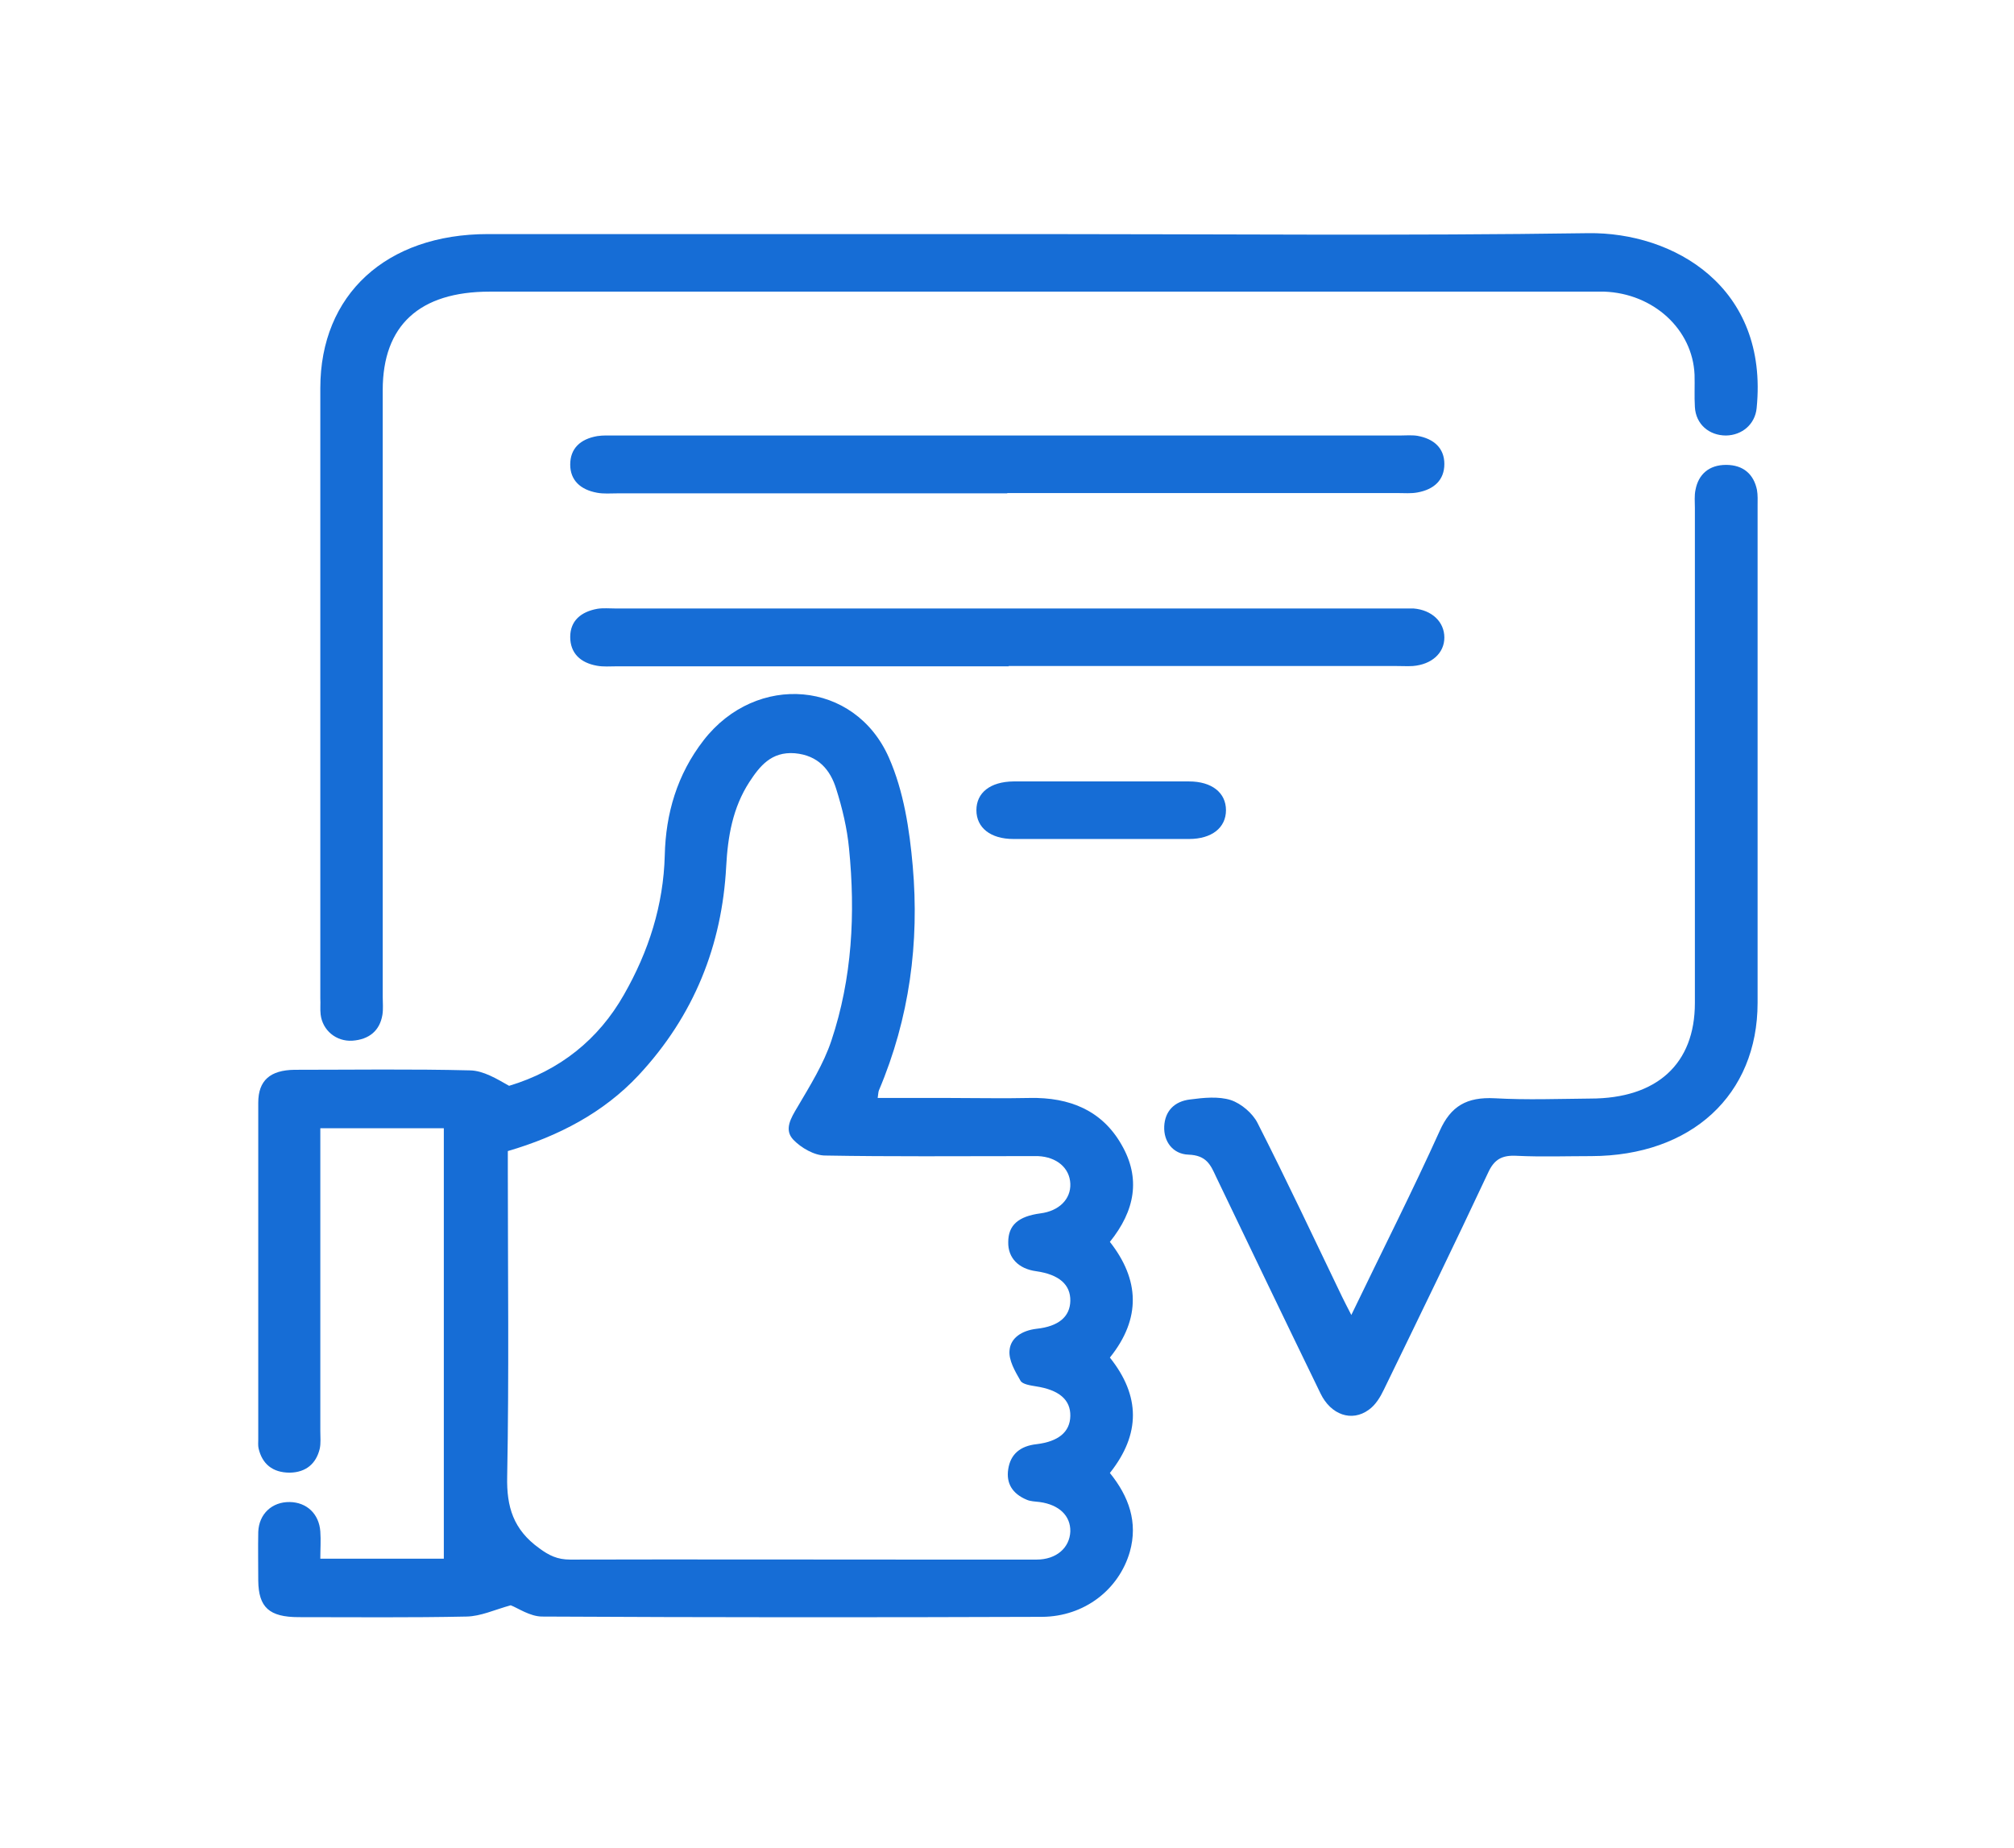 <svg width="109" height="100" viewBox="0 0 109 100" fill="none" xmlns="http://www.w3.org/2000/svg">
<g clip-path="url(#clip0_108_8986)">
<mask id="mask0_108_8986" style="mask-type:luminance" maskUnits="userSpaceOnUse" x="0" y="0" width="109" height="100">
<path d="M0 0H108.403V100H0V0Z" fill="white"/>
</mask>
<g mask="url(#mask0_108_8986)">
<path d="M24.02 61.063H17.336V62.155C17.336 67.261 17.336 72.351 17.336 77.457C17.336 77.778 17.371 78.115 17.302 78.42C17.11 79.207 16.57 79.689 15.683 79.704C14.743 79.704 14.186 79.223 13.994 78.388C13.96 78.227 13.977 78.067 13.977 77.906C13.977 71.837 13.977 65.751 13.977 59.682C13.977 58.478 14.621 57.916 15.944 57.9C19.112 57.9 22.279 57.852 25.447 57.932C26.161 57.948 26.875 58.382 27.553 58.767C30.286 57.948 32.392 56.262 33.767 53.837C35.108 51.493 35.908 48.988 35.978 46.291C36.03 44.043 36.639 41.923 38.084 40.061C40.939 36.384 46.265 36.818 48.11 41.008C48.91 42.823 49.224 44.894 49.398 46.869C49.763 51.011 49.224 55.106 47.57 59.008C47.535 59.088 47.535 59.2 47.501 59.425H51.382C52.827 59.425 54.271 59.457 55.716 59.425C57.909 59.377 59.65 60.116 60.694 61.946C61.756 63.776 61.425 65.527 60.068 67.213C61.669 69.252 61.773 71.355 60.068 73.475C61.721 75.546 61.739 77.617 60.068 79.721C61.094 80.989 61.599 82.386 61.147 83.992C60.555 86.031 58.693 87.492 56.395 87.508C47.379 87.54 38.362 87.54 29.346 87.492C28.685 87.492 28.023 87.026 27.64 86.882C26.77 87.123 26.022 87.476 25.256 87.492C22.227 87.556 19.199 87.524 16.17 87.524C14.569 87.524 13.994 86.994 13.977 85.549C13.977 84.666 13.96 83.799 13.977 82.916C14.012 81.936 14.725 81.278 15.683 81.294C16.605 81.31 17.267 81.936 17.336 82.884C17.371 83.365 17.336 83.847 17.336 84.361H24.02V61.063ZM27.484 62.267V63.375C27.484 68.898 27.553 74.422 27.449 79.929C27.414 81.551 27.78 82.787 29.19 83.799C29.712 84.184 30.164 84.409 30.861 84.409C37.127 84.393 43.393 84.409 49.659 84.409C51.8 84.409 53.958 84.409 56.099 84.409C57.178 84.409 57.892 83.767 57.927 82.884C57.944 82.033 57.317 81.439 56.273 81.294C56.029 81.262 55.768 81.262 55.559 81.166C54.794 80.845 54.446 80.283 54.567 79.512C54.689 78.709 55.211 78.26 56.099 78.163C57.283 78.019 57.909 77.505 57.927 76.638C57.944 75.755 57.317 75.225 56.064 75.032C55.768 74.984 55.333 74.92 55.229 74.727C54.933 74.213 54.585 73.619 54.637 73.089C54.689 72.415 55.298 72.013 56.099 71.917C57.3 71.789 57.909 71.259 57.927 70.408C57.944 69.525 57.317 68.979 56.082 68.802C55.124 68.674 54.55 68.08 54.567 67.229C54.567 66.313 55.107 65.832 56.308 65.671C57.317 65.543 57.961 64.9 57.927 64.066C57.892 63.215 57.196 62.62 56.186 62.572C55.908 62.572 55.629 62.572 55.333 62.572C51.782 62.572 48.214 62.604 44.663 62.54C44.072 62.54 43.358 62.123 42.94 61.689C42.418 61.143 42.801 60.517 43.166 59.907C43.845 58.751 44.576 57.579 44.994 56.326C46.126 52.938 46.3 49.438 45.951 45.922C45.847 44.83 45.586 43.738 45.255 42.694C44.942 41.683 44.298 40.88 43.01 40.767C41.739 40.671 41.113 41.474 40.556 42.325C39.651 43.722 39.389 45.279 39.302 46.901C39.076 51.14 37.579 54.961 34.551 58.205C32.671 60.212 30.234 61.496 27.484 62.299V62.267Z" fill="#166DD6"/>
<path d="M56.273 12.669C66.16 12.669 76.064 12.765 85.95 12.62C90.563 12.556 95.732 15.511 95.071 22.094C94.984 22.961 94.287 23.555 93.417 23.571C92.495 23.571 91.781 22.961 91.729 22.029C91.694 21.451 91.729 20.857 91.711 20.279C91.607 17.823 89.484 15.88 86.82 15.784C86.542 15.784 86.263 15.784 85.968 15.784C66.142 15.784 46.334 15.784 26.509 15.784C22.697 15.784 20.713 17.614 20.713 21.114C20.713 32.065 20.713 42.999 20.713 53.95C20.713 54.271 20.748 54.608 20.696 54.929C20.556 55.764 20 56.262 19.06 56.326C18.189 56.374 17.458 55.764 17.354 54.913C17.319 54.624 17.354 54.335 17.336 54.03C17.336 43.015 17.336 32.017 17.336 21.002C17.336 15.944 20.905 12.669 26.405 12.669C36.361 12.669 46.334 12.669 56.291 12.669H56.273Z" fill="#166DD6"/>
<path d="M73.139 71.162C74.81 67.694 76.446 64.467 77.926 61.191C78.518 59.875 79.371 59.361 80.902 59.441C82.625 59.538 84.349 59.473 86.072 59.457C89.675 59.457 91.729 57.579 91.729 54.287C91.729 45.36 91.729 36.432 91.729 27.489C91.729 27.168 91.694 26.83 91.763 26.509C91.92 25.674 92.494 25.161 93.417 25.161C94.357 25.161 94.914 25.674 95.088 26.509C95.14 26.798 95.123 27.087 95.123 27.376C95.123 36.336 95.123 45.312 95.123 54.271C95.123 59.265 91.537 62.556 86.124 62.572C84.784 62.572 83.443 62.62 82.103 62.556C81.285 62.508 80.867 62.749 80.537 63.471C78.692 67.405 76.794 71.307 74.897 75.209C74.706 75.61 74.445 76.044 74.079 76.301C73.157 76.975 72.025 76.573 71.468 75.418C69.571 71.516 67.691 67.598 65.811 63.68C65.516 63.038 65.289 62.524 64.314 62.492C63.479 62.46 62.974 61.785 63.009 60.967C63.044 60.148 63.549 59.602 64.419 59.505C65.15 59.409 65.951 59.329 66.612 59.538C67.186 59.73 67.796 60.26 68.057 60.774C69.641 63.889 71.12 67.036 72.634 70.183C72.756 70.44 72.895 70.697 73.139 71.178V71.162Z" fill="#166DD6"/>
<path d="M54.515 26.702C47.466 26.702 40.434 26.702 33.385 26.702C33.037 26.702 32.671 26.734 32.323 26.67C31.418 26.509 30.861 25.995 30.861 25.145C30.861 24.277 31.4 23.764 32.323 23.603C32.636 23.555 32.95 23.571 33.28 23.571C47.431 23.571 61.599 23.571 75.75 23.571C76.064 23.571 76.394 23.539 76.708 23.587C77.613 23.748 78.17 24.261 78.17 25.112C78.17 25.979 77.613 26.493 76.708 26.654C76.36 26.718 76.011 26.686 75.646 26.686C68.597 26.686 61.565 26.686 54.515 26.686V26.702Z" fill="#166DD6"/>
<path d="M54.602 36.063C47.518 36.063 40.451 36.063 33.367 36.063C33.019 36.063 32.654 36.095 32.306 36.031C31.4 35.87 30.861 35.34 30.861 34.473C30.861 33.606 31.435 33.108 32.34 32.948C32.654 32.9 32.967 32.932 33.298 32.932C47.449 32.932 61.617 32.932 75.768 32.932C76.011 32.932 76.255 32.932 76.499 32.932C77.491 33.012 78.17 33.654 78.17 34.505C78.17 35.356 77.474 35.967 76.464 36.047C76.186 36.063 75.907 36.047 75.611 36.047C68.597 36.047 61.599 36.047 54.585 36.047L54.602 36.063Z" fill="#166DD6"/>
<path d="M59.702 42.293C61.251 42.293 62.8 42.293 64.35 42.293C65.585 42.293 66.351 42.903 66.351 43.85C66.351 44.798 65.585 45.408 64.35 45.408C61.182 45.408 58.014 45.408 54.846 45.408C53.61 45.408 52.844 44.798 52.844 43.85C52.844 42.903 53.593 42.309 54.846 42.293C56.465 42.293 58.083 42.293 59.702 42.293Z" fill="#166DD6"/>
</g>
</g>
<defs>
<clipPath id="clip0_108_8986">
<rect width="108.403" height="100" fill="white"/>
</clipPath>
</defs>
</svg>
